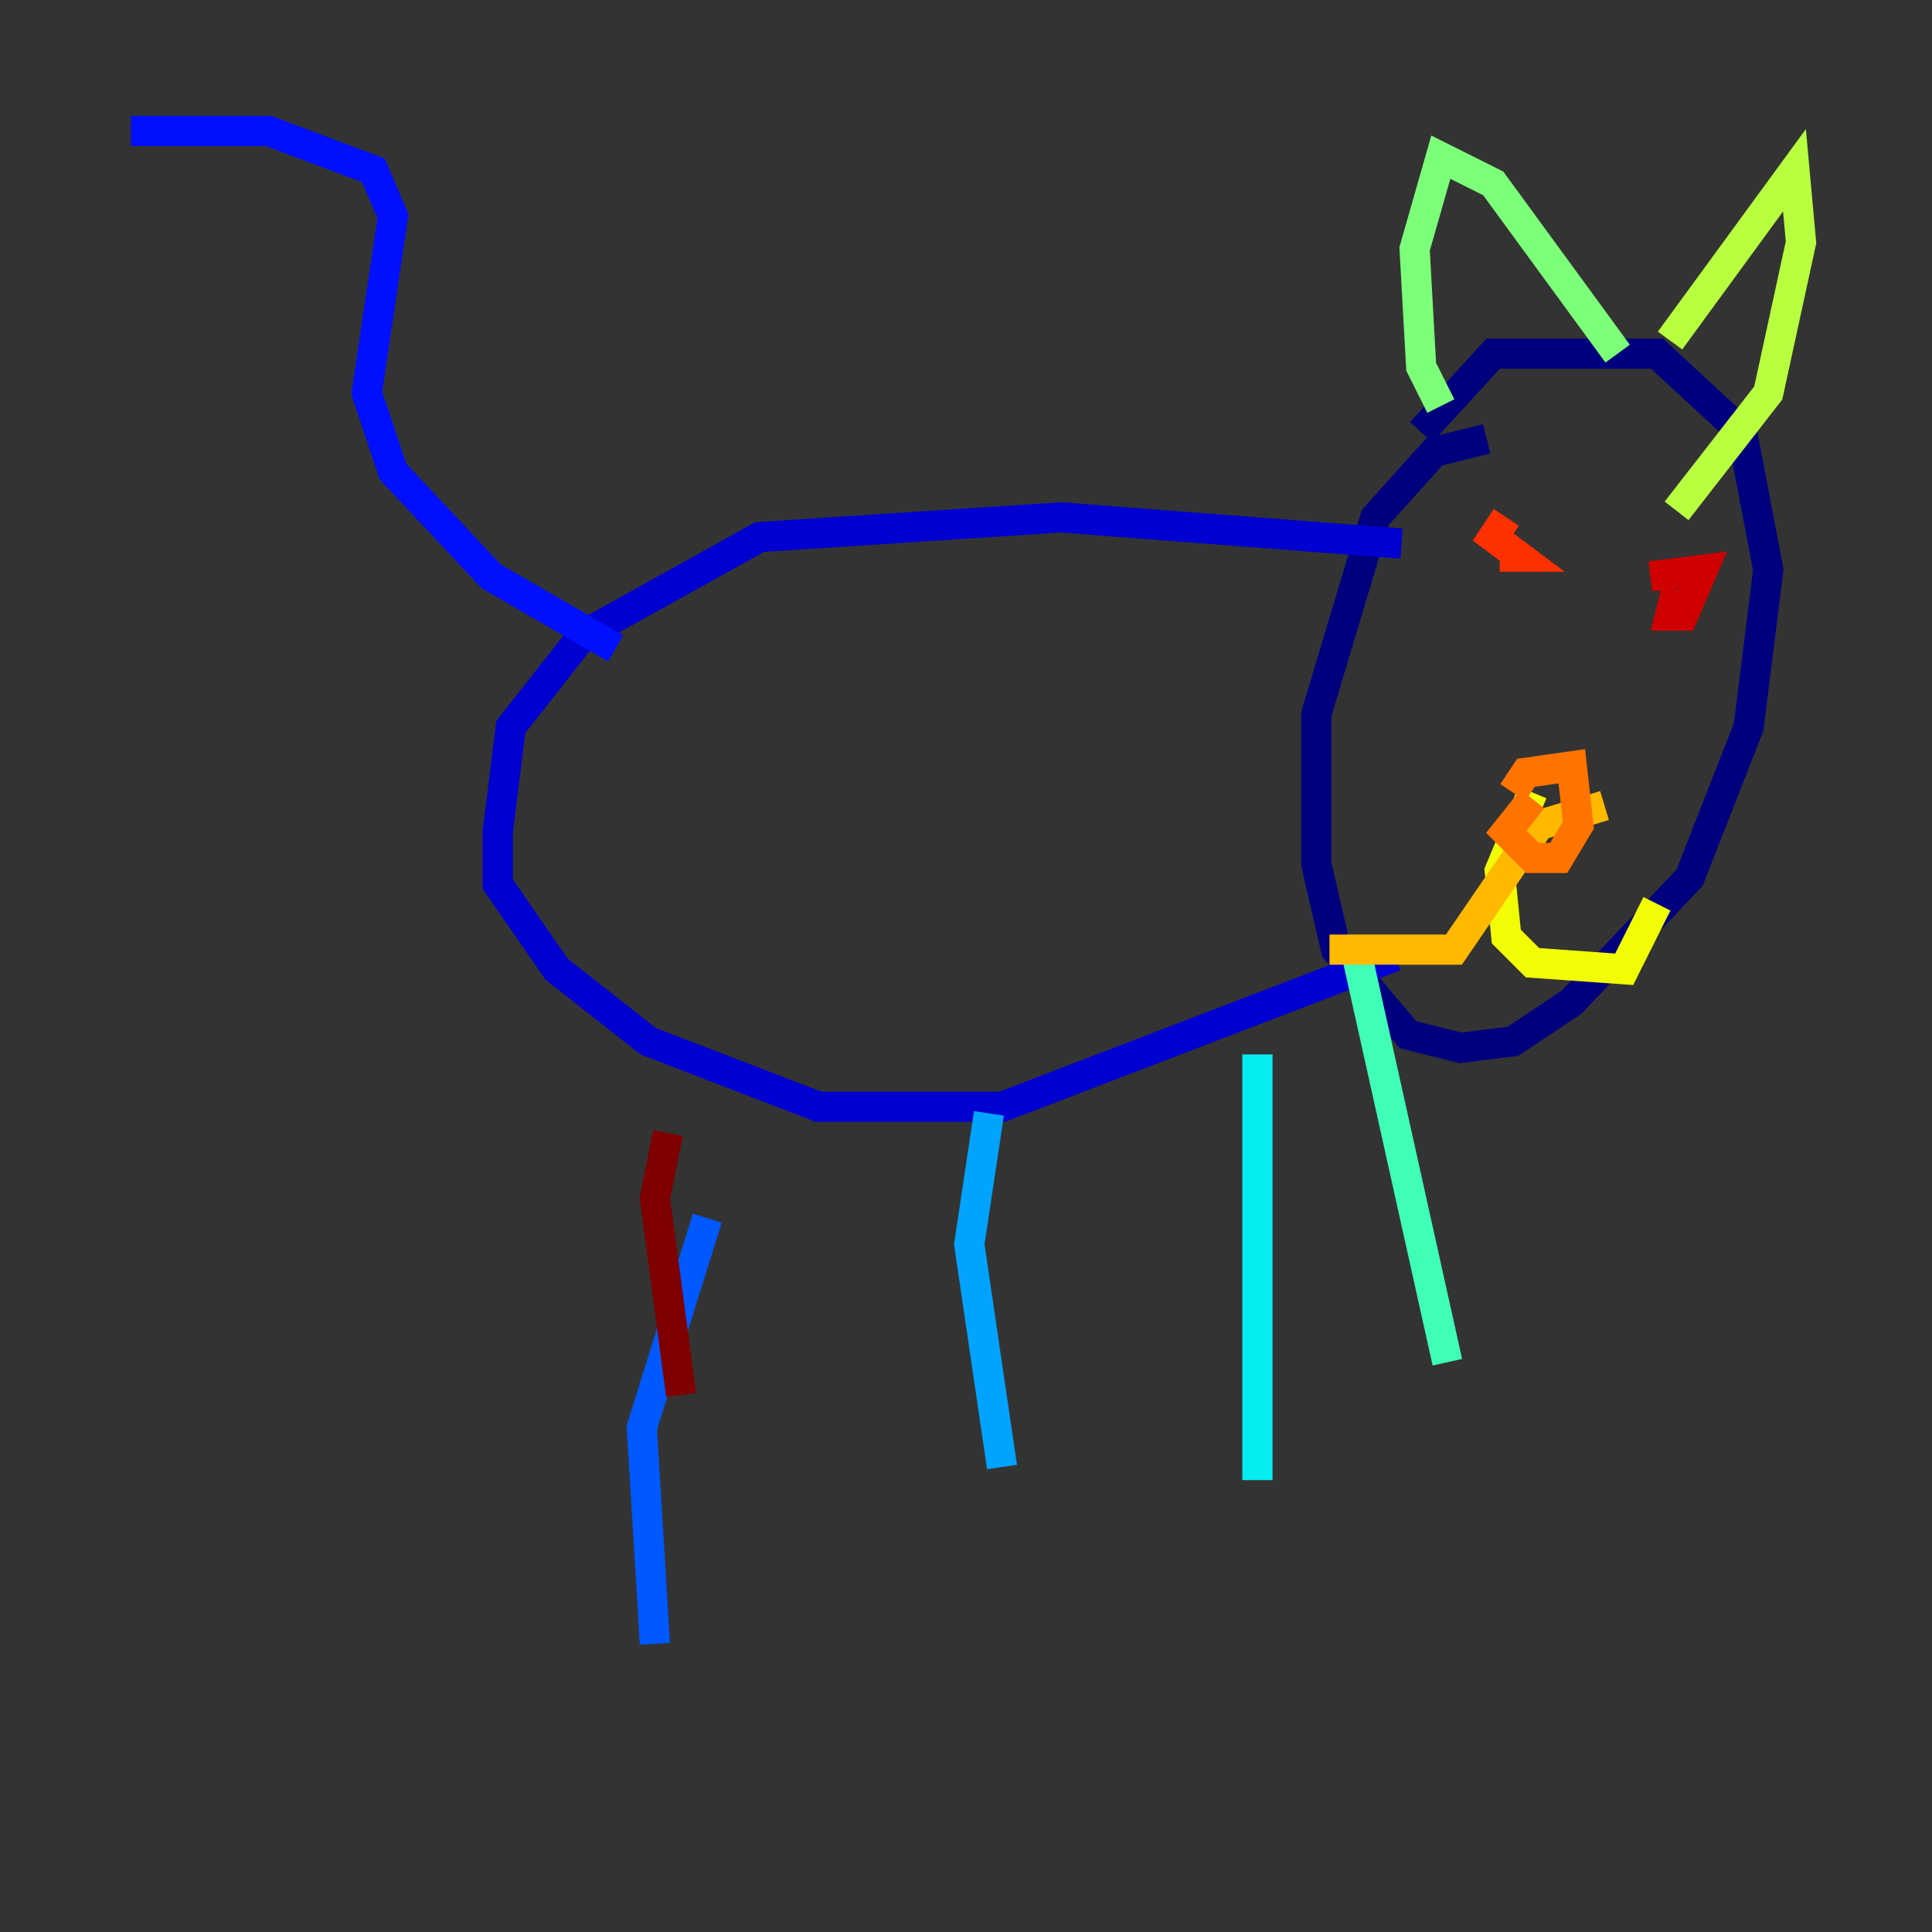 <?xml version="1.0" encoding="utf-8" ?>
<svg baseProfile="tiny" height="128" version="1.2" viewBox="0,0,128,128" width="128" xmlns="http://www.w3.org/2000/svg" xmlns:ev="http://www.w3.org/2001/xml-events" xmlns:xlink="http://www.w3.org/1999/xlink"><rect x="0" y="0" width="128" height="128" fill="#333333" stroke="none"/><defs /><polyline fill="none" points="98.495,29.071 95.024,29.939 91.119,34.278 87.214,47.295 87.214,57.275 88.515,62.915 93.288,68.556 96.759,69.424 100.231,68.99 104.136,66.386 111.946,58.142 115.851,48.163 117.153,37.749 115.417,28.637 109.776,23.43 98.929,23.43 94.156,28.637" stroke="#00007f" stroke-width="2" /><polyline fill="none" points="92.854,36.014 70.291,34.278 50.332,35.58 38.617,42.088 33.844,48.163 32.976,55.105 32.976,58.576 36.881,64.217 42.956,68.99 54.237,73.329 66.386,73.329 92.42,63.349" stroke="#0000d1" stroke-width="2" /><polyline fill="none" points="40.786,42.956 32.542,38.183 26.034,31.241 24.298,26.034 26.034,14.319 24.732,11.281 17.79,8.678 8.678,8.678" stroke="#0010ff" stroke-width="2" /><polyline fill="none" points="46.861,80.705 42.522,94.59 43.39,108.909" stroke="#0058ff" stroke-width="2" /><polyline fill="none" points="65.519,73.763 64.217,82.441 66.386,97.193" stroke="#00a4ff" stroke-width="2" /><polyline fill="none" points="83.308,69.858 83.308,98.061" stroke="#05ecf1" stroke-width="2" /><polyline fill="none" points="89.817,62.915 95.891,90.251" stroke="#3fffb7" stroke-width="2" /><polyline fill="none" points="95.458,26.902 94.156,24.298 93.722,16.488 95.458,10.414 98.929,12.149 107.173,23.43" stroke="#7cff79" stroke-width="2" /><polyline fill="none" points="110.644,22.563 118.888,11.281 119.322,16.054 117.153,26.034 111.078,33.844" stroke="#b7ff3f" stroke-width="2" /><polyline fill="none" points="101.532,52.502 99.363,57.709 99.797,62.047 101.532,63.783 107.607,64.217 109.776,59.878" stroke="#f1fc05" stroke-width="2" /><polyline fill="none" points="106.305,53.37 101.966,54.671 96.325,62.915 88.081,62.915" stroke="#ffb900" stroke-width="2" /><polyline fill="none" points="101.532,52.936 99.797,55.105 101.532,56.841 103.268,56.841 104.57,54.671 104.136,50.766 101.098,51.2 100.231,52.502" stroke="#ff7300" stroke-width="2" /><polyline fill="none" points="99.797,34.278 98.929,35.58 100.664,36.881 99.363,36.881" stroke="#ff3000" stroke-width="2" /><polyline fill="none" points="111.078,39.051 110.644,40.786 111.512,40.786 112.814,37.749 109.342,38.183" stroke="#d10000" stroke-width="2" /><polyline fill="none" points="44.258,75.064 43.39,79.403 45.125,92.42" stroke="#7f0000" stroke-width="2" /></svg>